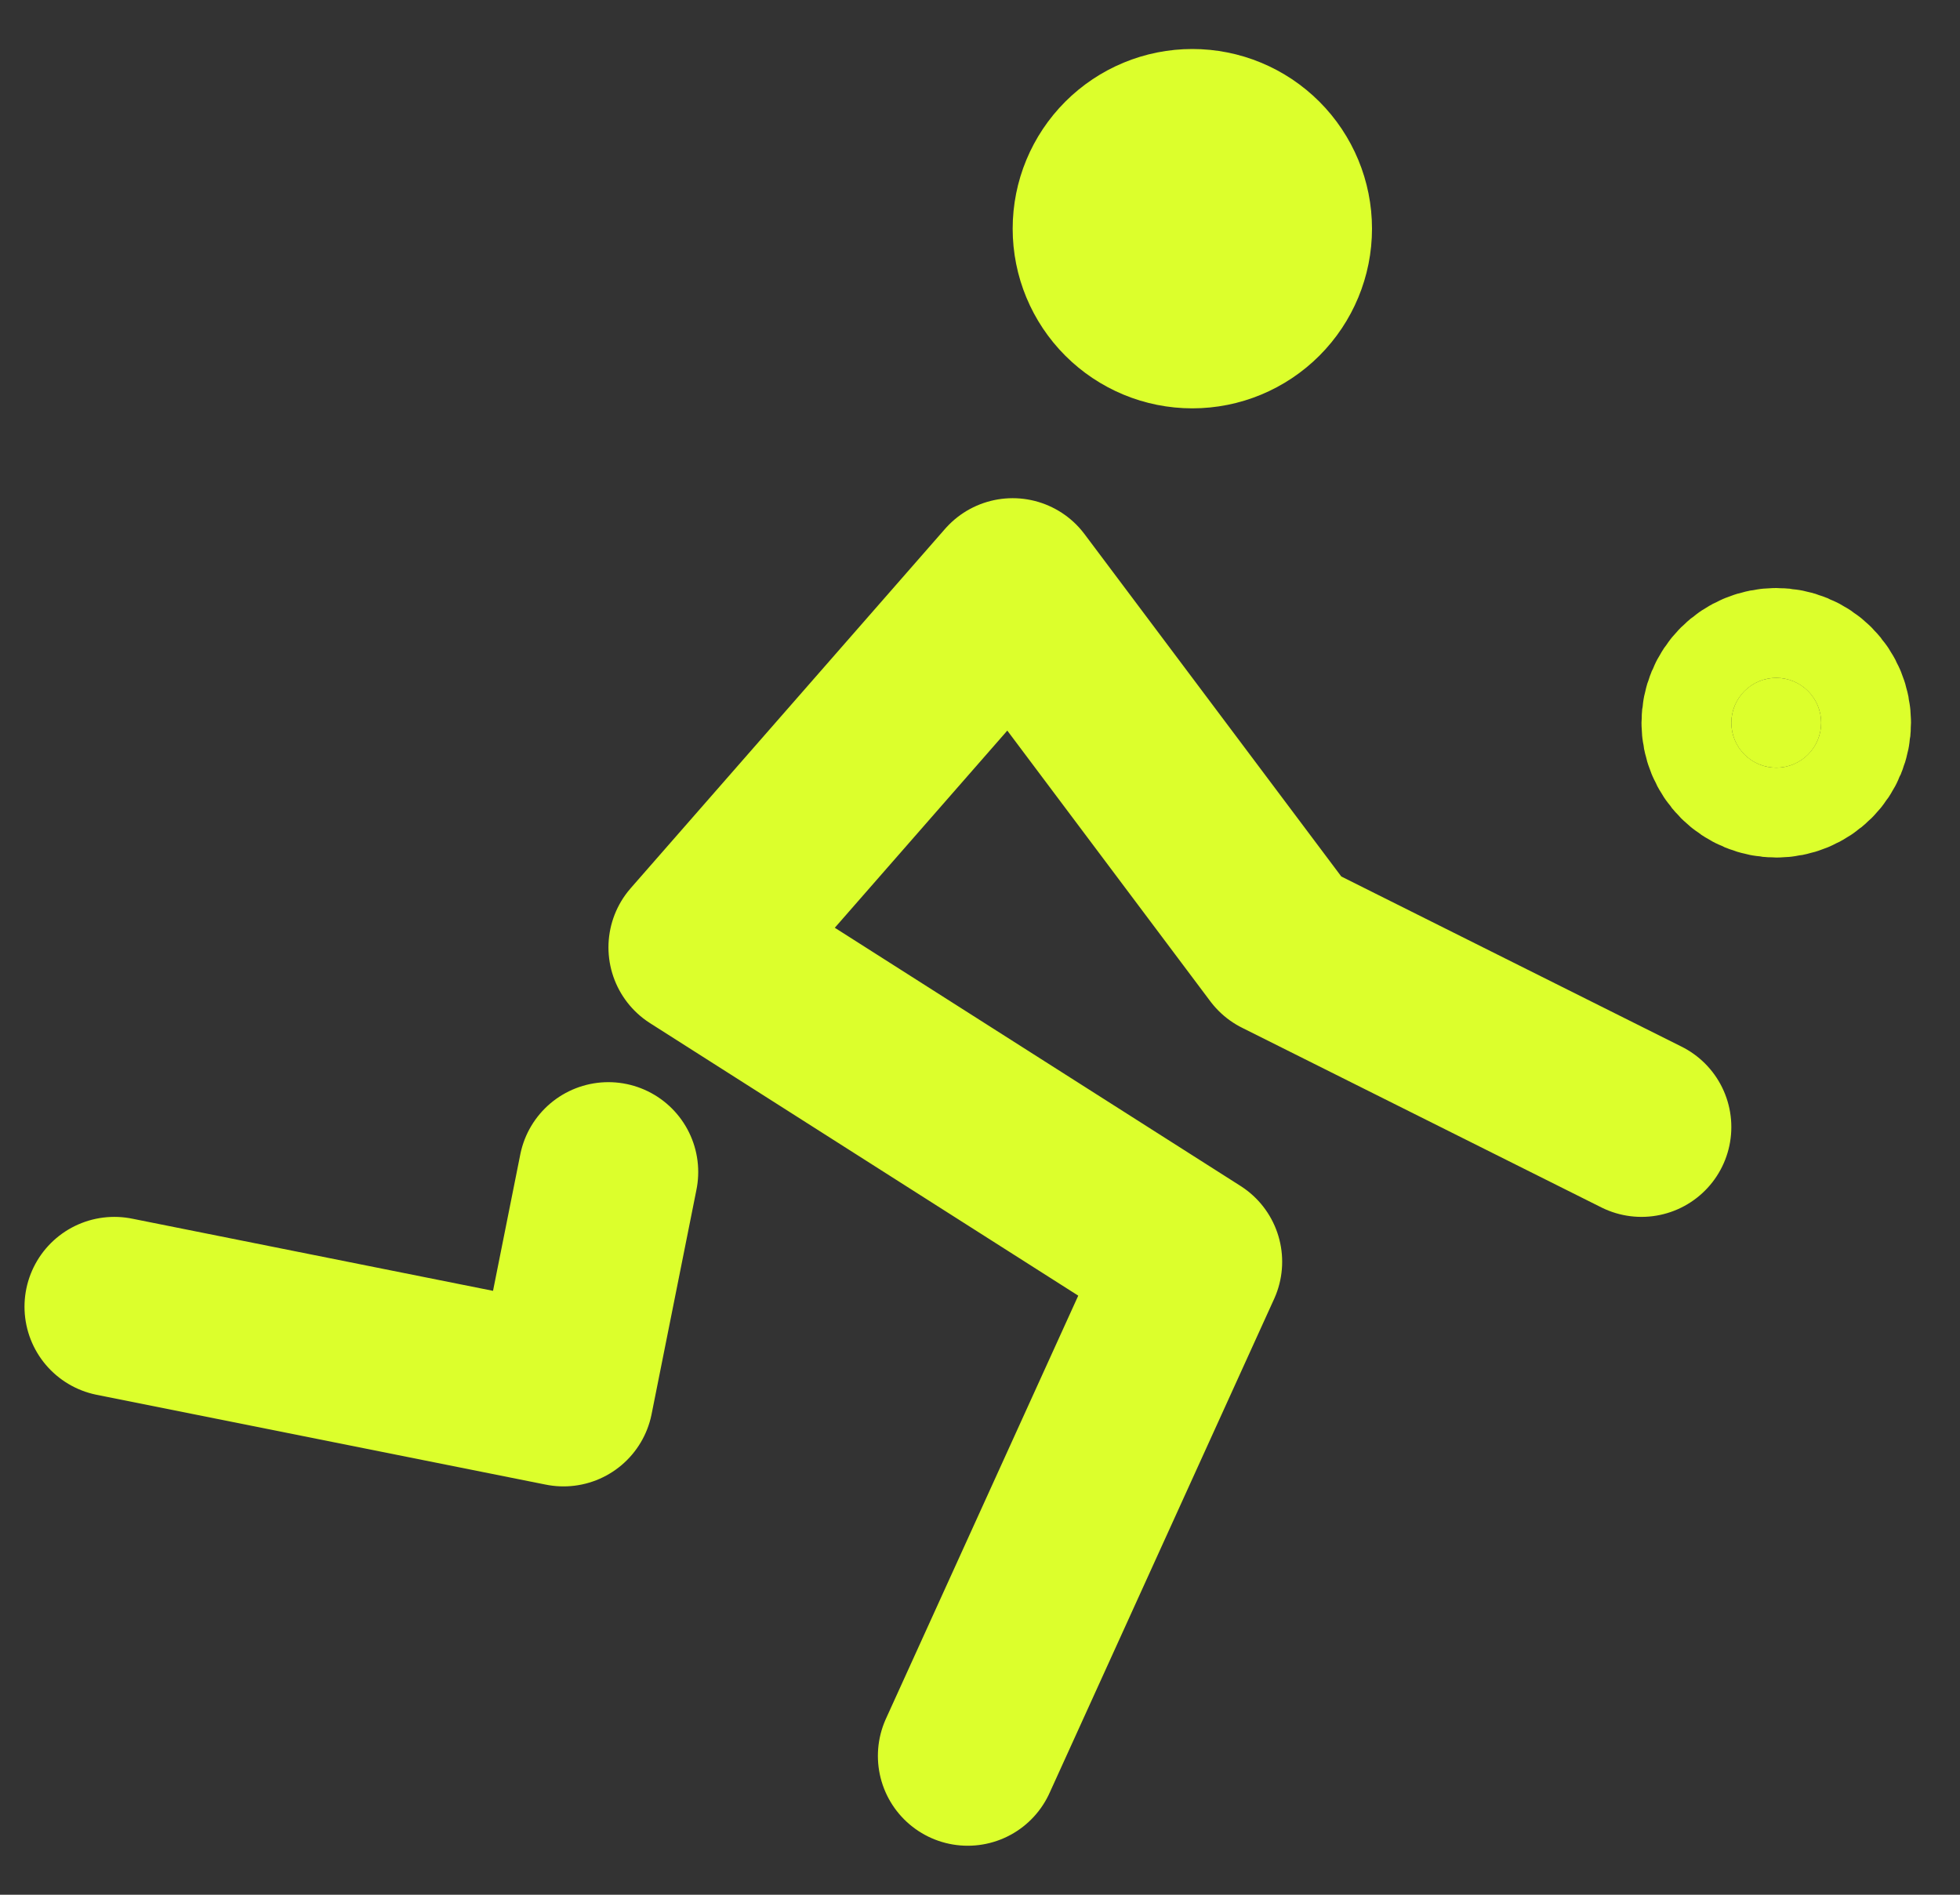 <svg width="30" height="29" viewBox="0 0 30 29" fill="none" xmlns="http://www.w3.org/2000/svg">
    <rect x="0" y="0" width="30" height="29" fill="#333333" stroke="none"/>
    <path d="M16.875 3.5C16.875 3.865 17.02 4.214 17.278 4.472C17.536 4.73 17.885 4.875 18.25 4.875C18.615 4.875 18.964 4.73 19.222 4.472C19.48 4.214 19.625 3.865 19.625 3.5C19.625 3.135 19.48 2.786 19.222 2.528C18.964 2.27 18.615 2.125 18.25 2.125C17.885 2.125 17.536 2.27 17.278 2.528C17.02 2.786 16.875 3.135 16.875 3.5Z" stroke="#DCFF2C" stroke-width="2.75" stroke-linecap="round" stroke-linejoin="round"/>
    <path d="M27.188 11.75C27.37 11.75 27.545 11.678 27.674 11.549C27.803 11.42 27.875 11.245 27.875 11.062C27.875 10.88 27.803 10.705 27.674 10.576C27.545 10.447 27.37 10.375 27.188 10.375C27.005 10.375 26.83 10.447 26.701 10.576C26.572 10.705 26.5 10.88 26.5 11.062C26.5 11.245 26.572 11.42 26.701 11.549C26.83 11.678 27.005 11.75 27.188 11.75Z" fill="#DCFF2C" stroke="#DCFF2C" stroke-width="2.75" stroke-linecap="round" stroke-linejoin="round"/>
    <path d="M1.75 20L8.625 21.375L9.312 17.938M14.812 26.875L18.25 19.312L10.688 14.5L15.5 9L19.625 14.5L25.125 17.25" stroke="#DCFF2C" stroke-width="2.75" stroke-linecap="round" stroke-linejoin="round"/>
</svg>
